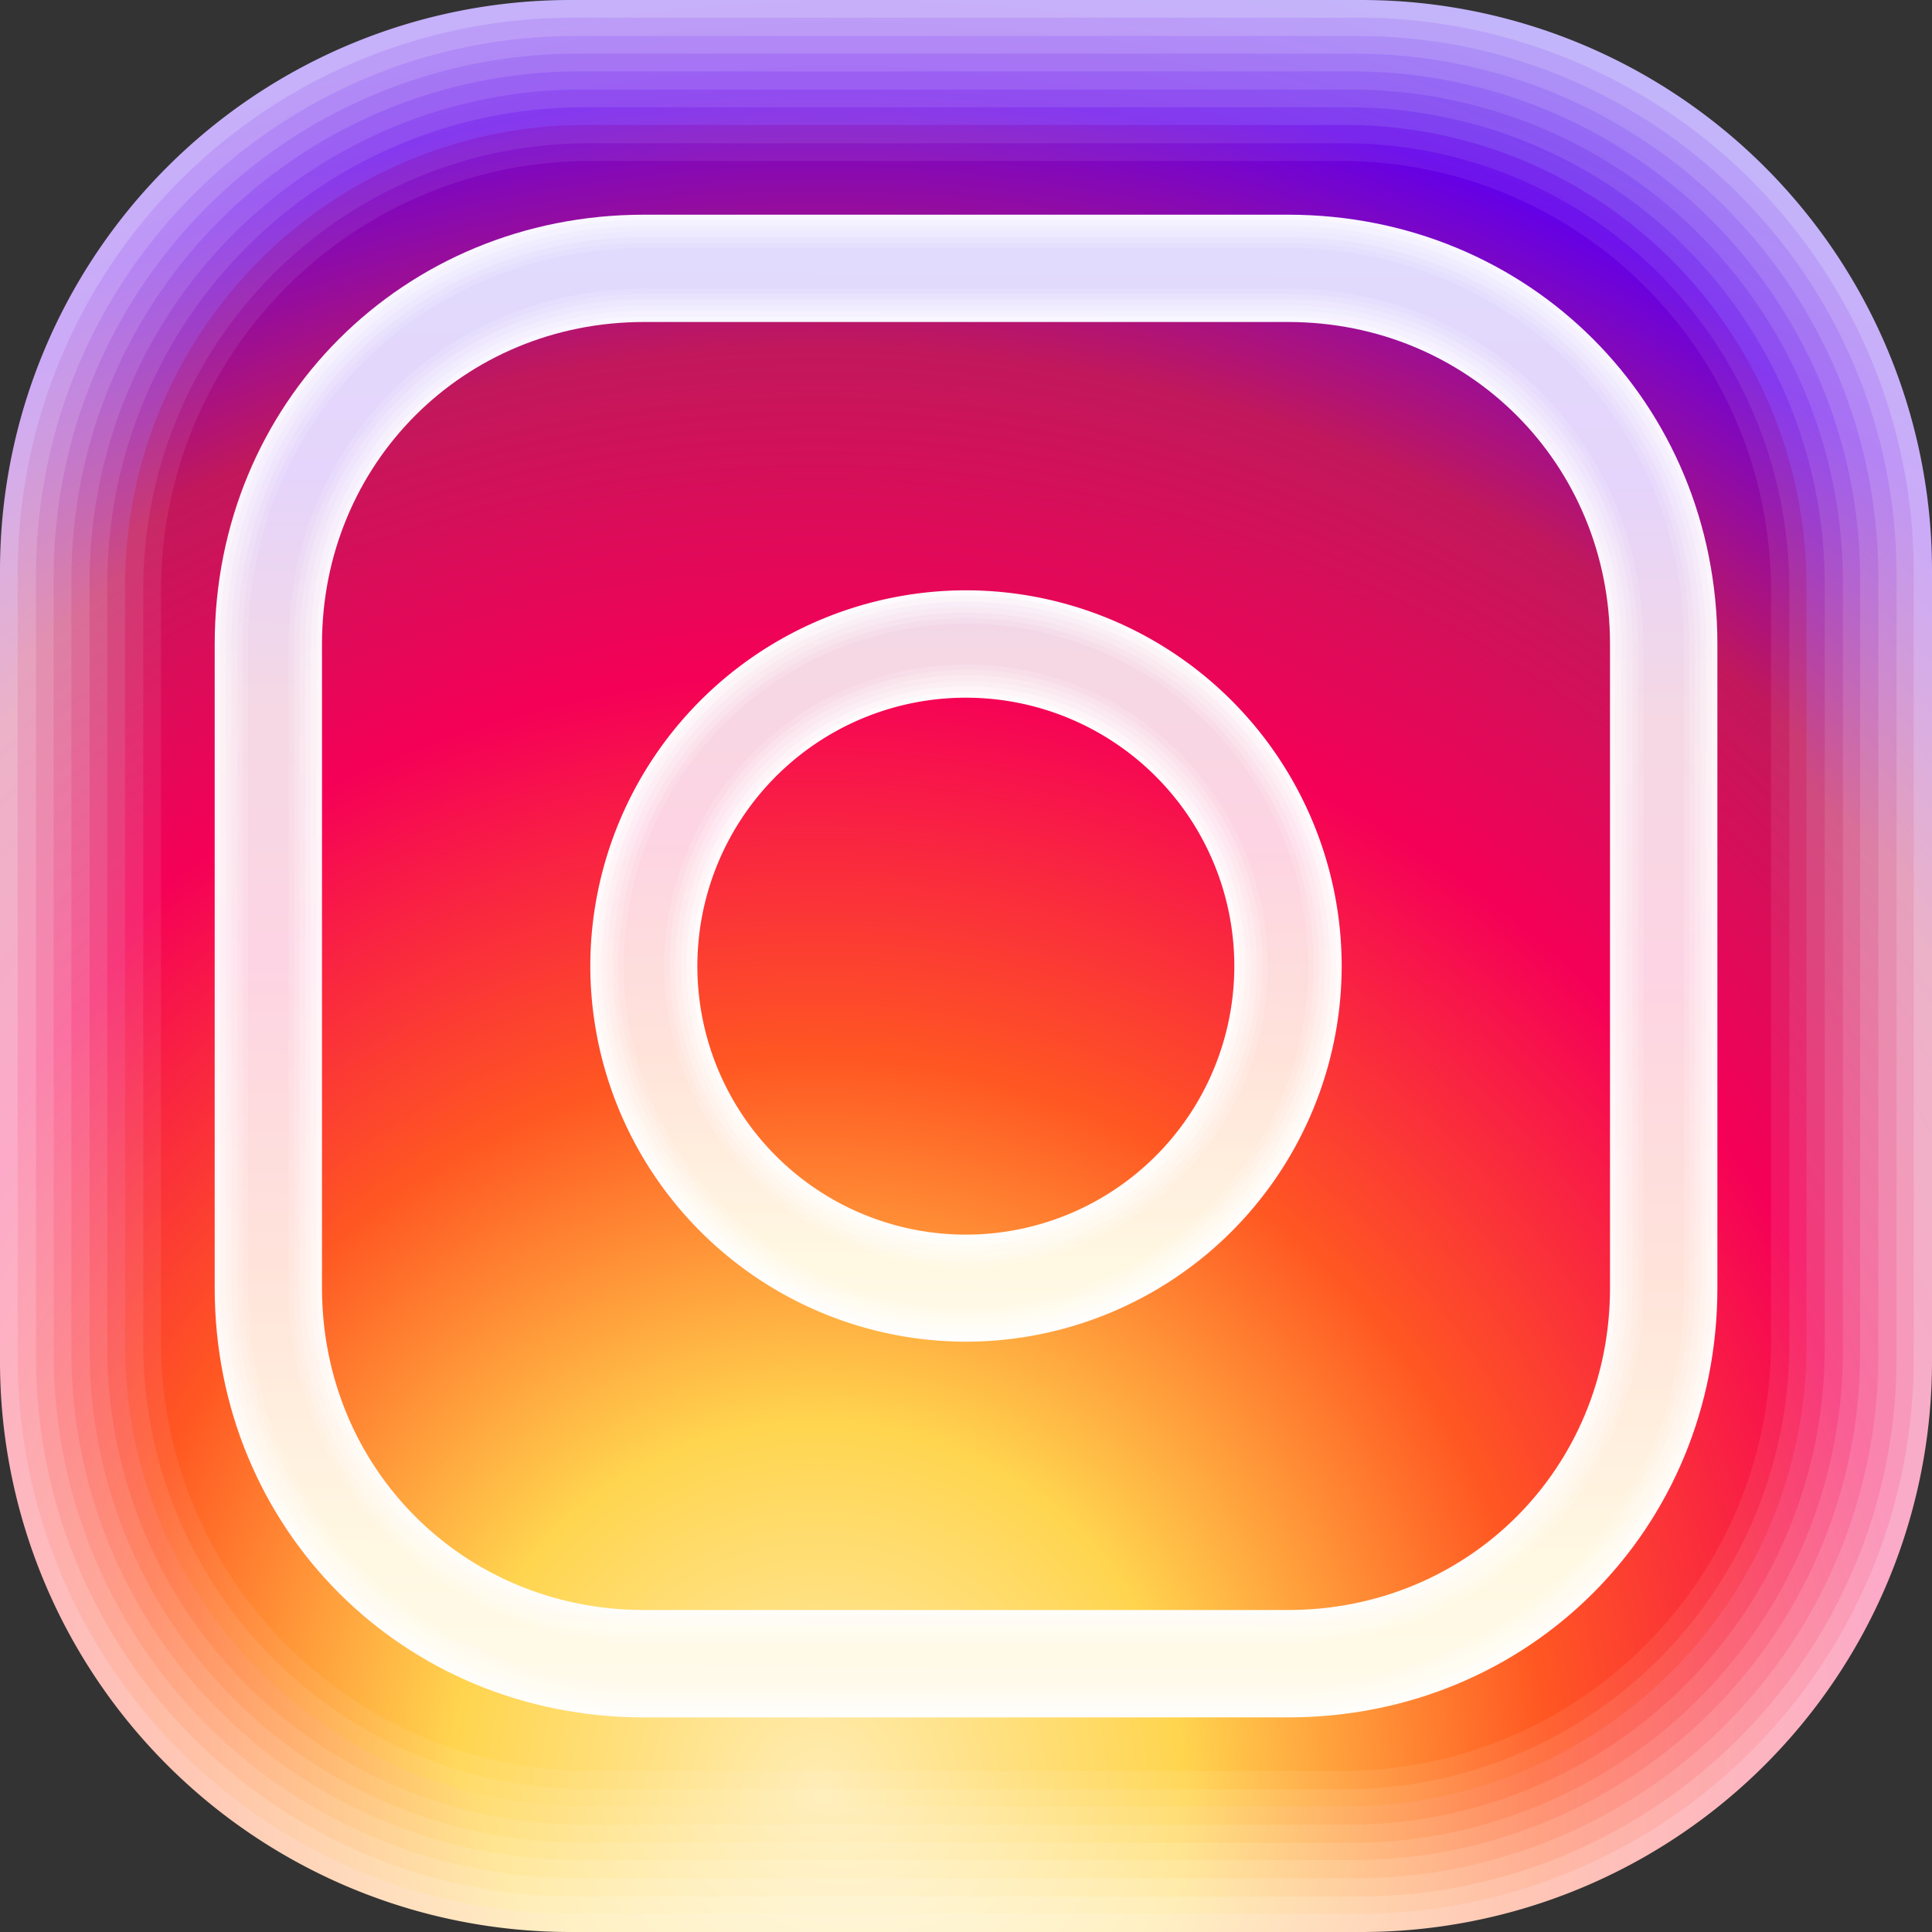 <svg xmlns="http://www.w3.org/2000/svg" width="24" height="24" fill="none"><rect width="100%" height="100%" fill="#333333" stroke="none"/><path fill="url(#a)" fill-rule="evenodd" d="M16.913 24H7.087A7.087 7.087 0 0 1 0 16.913V7.087A7.087 7.087 0 0 1 7.087 0h9.826A7.087 7.087 0 0 1 24 7.087v9.826A7.087 7.087 0 0 1 16.913 24Z" clip-rule="evenodd"/><path fill="url(#b)" d="M16.88.22H7.113A6.893 6.893 0 0 0 .22 7.114v9.766a6.893 6.893 0 0 0 6.893 6.893h9.767a6.893 6.893 0 0 0 6.893-6.893V7.114A6.893 6.893 0 0 0 16.88.22Z"/><path fill="url(#c)" d="M16.86.447H7.147c-3.7 0-6.7 3-6.7 6.7v9.713c0 3.7 3 6.7 6.7 6.7h9.713c3.7 0 6.7-3 6.7-6.7V7.147c0-3.7-3-6.7-6.7-6.7Z"/><path fill="url(#d)" d="M16.833.667H7.167a6.5 6.5 0 0 0-6.5 6.5v9.666a6.5 6.5 0 0 0 6.5 6.5h9.666a6.5 6.5 0 0 0 6.5-6.5V7.167a6.5 6.5 0 0 0-6.5-6.5Z"/><path fill="url(#e)" d="M16.8.887H7.194A6.307 6.307 0 0 0 .887 7.194V16.8a6.307 6.307 0 0 0 6.307 6.307H16.8a6.307 6.307 0 0 0 6.307-6.307V7.194A6.307 6.307 0 0 0 16.8.887Z"/><path fill="url(#f)" d="M16.78 1.113H7.227a6.113 6.113 0 0 0-6.114 6.114v9.553a6.113 6.113 0 0 0 6.114 6.113h9.553a6.113 6.113 0 0 0 6.113-6.113V7.227a6.113 6.113 0 0 0-6.113-6.114Z"/><path fill="url(#g)" d="M16.747 1.333H7.253a5.92 5.92 0 0 0-5.92 5.92v9.494a5.92 5.92 0 0 0 5.92 5.92h9.494a5.92 5.92 0 0 0 5.92-5.92V7.253a5.92 5.92 0 0 0-5.92-5.92Z"/><path fill="url(#h)" d="M16.72 1.553H7.274a5.72 5.72 0 0 0-5.72 5.72v9.447a5.72 5.72 0 0 0 5.72 5.72h9.446a5.72 5.72 0 0 0 5.72-5.72V7.273a5.72 5.72 0 0 0-5.72-5.72Z"/><path fill="url(#i)" d="M16.7 1.78H7.307A5.527 5.527 0 0 0 1.78 7.307V16.7a5.527 5.527 0 0 0 5.527 5.527H16.7a5.527 5.527 0 0 0 5.527-5.527V7.307A5.527 5.527 0 0 0 16.7 1.78Z"/><path fill="url(#j)" d="M16.667 2H7.333A5.333 5.333 0 0 0 2 7.334v9.333A5.333 5.333 0 0 0 7.333 22h9.334A5.333 5.333 0 0 0 22 16.667V7.334A5.333 5.333 0 0 0 16.667 2Z"/><path fill="url(#k)" fill-rule="evenodd" d="M8 4C5.76 4 4 5.76 4 8v8c0 2.24 1.76 4 4 4h8c2.24 0 4-1.76 4-4V8c0-2.24-1.76-4-4-4H8Zm8 17.334H8c-2.993 0-5.333-2.34-5.333-5.334V8c0-2.993 2.34-5.333 5.333-5.333h8c2.994 0 5.334 2.34 5.334 5.333v8c0 2.994-2.34 5.334-5.334 5.334Z" clip-rule="evenodd"/><path fill="url(#l)" fill-rule="evenodd" d="M8 3.934C5.72 3.934 3.934 5.72 3.934 8v8c0 2.28 1.786 4.067 4.066 4.067h8A4.024 4.024 0 0 0 20.067 16V8c0-2.28-1.787-4.066-4.067-4.066H8Zm8 17.333H8c-2.953 0-5.266-2.313-5.266-5.267V8c0-2.953 2.313-5.266 5.266-5.266h8c2.953 0 5.267 2.313 5.267 5.266v8c0 2.954-2.314 5.267-5.267 5.267Z" clip-rule="evenodd"/><path fill="url(#m)" fill-rule="evenodd" d="M8 3.86C5.68 3.86 3.86 5.68 3.86 8v8c0 2.32 1.82 4.14 4.14 4.14h8c2.32 0 4.14-1.82 4.14-4.14V8c0-2.32-1.82-4.14-4.14-4.14H8Zm8 17.334H8c-2.913 0-5.193-2.28-5.193-5.194V8c0-2.913 2.28-5.193 5.193-5.193h8c2.913 0 5.193 2.28 5.193 5.193v8c0 2.914-2.28 5.194-5.193 5.194Z" clip-rule="evenodd"/><path fill="url(#n)" fill-rule="evenodd" d="M8 3.794C5.64 3.794 3.793 5.64 3.793 8v8c0 2.36 1.847 4.207 4.207 4.207h8c2.36 0 4.207-1.847 4.207-4.207V8c0-2.36-1.847-4.206-4.207-4.206H8Zm8 17.333H8c-2.873 0-5.127-2.253-5.127-5.127V8c0-2.873 2.254-5.126 5.127-5.126h8c2.873 0 5.127 2.253 5.127 5.126v8c0 2.873-2.254 5.127-5.127 5.127Z" clip-rule="evenodd"/><path fill="url(#o)" fill-rule="evenodd" d="M8 3.72C5.6 3.72 3.72 5.6 3.72 8v8c0 2.4 1.88 4.28 4.28 4.28h8c2.4 0 4.28-1.88 4.28-4.28V8c0-2.4-1.88-4.28-4.28-4.28H8Zm8 17.333H8c-2.833 0-5.053-2.22-5.053-5.053V8c0-2.833 2.22-5.053 5.053-5.053h8c2.833 0 5.053 2.22 5.053 5.053v8c0 2.833-2.22 5.053-5.053 5.053Z" clip-rule="evenodd"/><path fill="url(#p)" fill-rule="evenodd" d="M8 3.654C5.56 3.654 3.654 5.56 3.654 8v8c0 2.44 1.906 4.347 4.346 4.347h8c2.44 0 4.347-1.907 4.347-4.347V8c0-2.44-1.907-4.346-4.347-4.346H8Zm8 17.333H8c-2.793 0-4.986-2.187-4.986-4.987V8c0-2.793 2.193-4.986 4.986-4.986h8c2.794 0 4.987 2.186 4.987 4.986v8c0 2.794-2.193 4.987-4.987 4.987Z" clip-rule="evenodd"/><path fill="url(#q)" fill-rule="evenodd" d="M8 3.587c-2.473 0-4.413 1.94-4.413 4.413v8c0 2.473 1.94 4.413 4.413 4.413h8c2.473 0 4.413-1.94 4.413-4.413V8c0-2.473-1.94-4.413-4.413-4.413H8Zm8 17.333H8c-2.76 0-4.92-2.16-4.92-4.92V8c0-2.76 2.16-4.92 4.92-4.92h8c2.76 0 4.92 2.16 4.92 4.92v8c0 2.76-2.16 4.92-4.92 4.92Z" clip-rule="evenodd"/><path fill="url(#r)" fill-rule="evenodd" d="M12 8.667A3.335 3.335 0 1 0 15.333 12 3.335 3.335 0 0 0 12 8.667Zm0 8A4.672 4.672 0 0 1 7.333 12 4.672 4.672 0 0 1 12 7.333 4.672 4.672 0 0 1 16.667 12 4.672 4.672 0 0 1 12 16.667Z" clip-rule="evenodd"/><path fill="url(#s)" fill-rule="evenodd" d="M12 8.6A3.406 3.406 0 0 0 8.6 12c0 1.873 1.527 3.4 3.4 3.4s3.4-1.527 3.4-3.4-1.527-3.4-3.4-3.4Zm0 8c-2.533 0-4.6-2.06-4.6-4.6a4.6 4.6 0 1 1 4.6 4.6Z" clip-rule="evenodd"/><path fill="url(#t)" fill-rule="evenodd" d="M12 8.526A3.48 3.48 0 0 0 8.526 12 3.48 3.48 0 0 0 12 15.473 3.48 3.48 0 0 0 15.473 12 3.48 3.48 0 0 0 12 8.526Zm0 8A4.535 4.535 0 0 1 7.473 12 4.535 4.535 0 0 1 12 7.473 4.535 4.535 0 0 1 16.526 12 4.535 4.535 0 0 1 12 16.526Z" clip-rule="evenodd"/><path fill="url(#u)" fill-rule="evenodd" d="M12 8.46A3.542 3.542 0 0 0 8.46 12 3.542 3.542 0 0 0 12 15.54 3.542 3.542 0 0 0 15.54 12 3.542 3.542 0 0 0 12 8.46Zm0 8c-2.46 0-4.46-2-4.46-4.46s2-4.46 4.46-4.46 4.46 2 4.46 4.46-2 4.46-4.46 4.46Z" clip-rule="evenodd"/><path fill="url(#v)" fill-rule="evenodd" d="M12 8.387A3.616 3.616 0 0 0 8.387 12 3.616 3.616 0 0 0 12 15.613 3.616 3.616 0 0 0 15.613 12 3.616 3.616 0 0 0 12 8.387Zm0 8A4.39 4.39 0 0 1 7.613 12 4.39 4.39 0 0 1 12 7.613 4.39 4.39 0 0 1 16.387 12 4.39 4.39 0 0 1 12 16.387Z" clip-rule="evenodd"/><path fill="url(#w)" fill-rule="evenodd" d="M12 8.32A3.687 3.687 0 0 0 8.32 12 3.687 3.687 0 0 0 12 15.68 3.687 3.687 0 0 0 15.68 12 3.687 3.687 0 0 0 12 8.32Zm0 8c-2.38 0-4.32-1.94-4.32-4.32 0-2.38 1.94-4.32 4.32-4.32 2.38 0 4.32 1.94 4.32 4.32 0 2.38-1.94 4.32-4.32 4.32Z" clip-rule="evenodd"/><path fill="url(#x)" fill-rule="evenodd" d="M12 8.254A3.75 3.75 0 0 0 8.254 12 3.75 3.75 0 0 0 12 15.747 3.75 3.75 0 0 0 15.747 12 3.75 3.75 0 0 0 12 8.254Zm0 8A4.256 4.256 0 0 1 7.747 12 4.256 4.256 0 0 1 12 7.747 4.256 4.256 0 0 1 16.253 12 4.256 4.256 0 0 1 12 16.254Z" clip-rule="evenodd"/><defs><linearGradient id="k" x1="11.927" x2="12.06" y1="22.807" y2="3.214" gradientUnits="userSpaceOnUse"><stop stop-color="#FFFEFC"/><stop offset=".18" stop-color="#FFFDF9"/><stop offset=".36" stop-color="#FFF9F7"/><stop offset=".55" stop-color="#FFF5F9"/><stop offset=".71" stop-color="#FDF6F9"/><stop offset=".86" stop-color="#F9F5FE"/><stop offset="1" stop-color="#F8F7FF"/></linearGradient><linearGradient id="l" x1="11.927" x2="12.06" y1="22.814" y2="3.207" gradientUnits="userSpaceOnUse"><stop stop-color="#FFFEFA"/><stop offset=".18" stop-color="#FFFCF5"/><stop offset=".36" stop-color="#FFF5F2"/><stop offset=".55" stop-color="#FFEFF5"/><stop offset=".71" stop-color="#FCF1F5"/><stop offset=".86" stop-color="#F6EFFD"/><stop offset="1" stop-color="#F4F2FF"/></linearGradient><linearGradient id="m" x1="11.927" x2="12.06" y1="22.814" y2="3.207" gradientUnits="userSpaceOnUse"><stop stop-color="#FFFDF9"/><stop offset=".18" stop-color="#FFFBF1"/><stop offset=".36" stop-color="#FFF2ED"/><stop offset=".55" stop-color="#FEEAF2"/><stop offset=".71" stop-color="#FAECF2"/><stop offset=".86" stop-color="#F2EAFD"/><stop offset="1" stop-color="#F0EEFE"/></linearGradient><linearGradient id="n" x1="11.927" x2="12.06" y1="22.814" y2="3.207" gradientUnits="userSpaceOnUse"><stop stop-color="#FFFDF7"/><stop offset=".18" stop-color="#FFFBEE"/><stop offset=".36" stop-color="#FFEEE9"/><stop offset=".55" stop-color="#FEE5EE"/><stop offset=".71" stop-color="#F9E7EF"/><stop offset=".86" stop-color="#EFE5FD"/><stop offset="1" stop-color="#EDE9FE"/></linearGradient><linearGradient id="o" x1="11.927" x2="12.06" y1="22.813" y2="3.207" gradientUnits="userSpaceOnUse"><stop stop-color="#FFFDF5"/><stop offset=".18" stop-color="#FFFAEA"/><stop offset=".36" stop-color="#FFEAE4"/><stop offset=".55" stop-color="#FEDFEA"/><stop offset=".71" stop-color="#F8E2EB"/><stop offset=".86" stop-color="#ECDFFC"/><stop offset="1" stop-color="#E9E4FE"/></linearGradient><linearGradient id="p" x1="11.927" x2="12.06" y1="22.814" y2="3.207" gradientUnits="userSpaceOnUse"><stop stop-color="#FFFCF4"/><stop offset=".18" stop-color="#FFF9E6"/><stop offset=".36" stop-color="#FFE7DF"/><stop offset=".55" stop-color="#FDDAE7"/><stop offset=".71" stop-color="#F6DDE8"/><stop offset=".86" stop-color="#E8DAFC"/><stop offset="1" stop-color="#E5E0FD"/></linearGradient><linearGradient id="q" x1="11.927" x2="12.06" y1="22.807" y2="3.213" gradientUnits="userSpaceOnUse"><stop stop-color="#FFFCF2"/><stop offset=".18" stop-color="#FFF8E2"/><stop offset=".36" stop-color="#FFE3DA"/><stop offset=".55" stop-color="#FDD4E3"/><stop offset=".71" stop-color="#F5D8E4"/><stop offset=".86" stop-color="#E5D4FB"/><stop offset="1" stop-color="#E1DBFD"/></linearGradient><linearGradient id="r" x1="11.927" x2="12.1" y1="18.207" y2="3.987" gradientUnits="userSpaceOnUse"><stop stop-color="#FFFFFE"/><stop offset=".18" stop-color="#FFFEFC"/><stop offset=".36" stop-color="#FFFCFB"/><stop offset=".55" stop-color="#FFFAFC"/><stop offset=".71" stop-color="#FEFBFC"/><stop offset=".86" stop-color="#FCFAFF"/><stop offset="1" stop-color="#FCFBFF"/></linearGradient><linearGradient id="s" x1="11.927" x2="12.1" y1="18.213" y2="3.98" gradientUnits="userSpaceOnUse"><stop stop-color="#FFFEFC"/><stop offset=".18" stop-color="#FFFDF8"/><stop offset=".36" stop-color="#FFF8F5"/><stop offset=".55" stop-color="#FFF4F8"/><stop offset=".71" stop-color="#FCF5F8"/><stop offset=".86" stop-color="#F8F4FE"/><stop offset="1" stop-color="#F7F6FF"/></linearGradient><linearGradient id="t" x1="11.927" x2="12.1" y1="18.22" y2="3.973" gradientUnits="userSpaceOnUse"><stop stop-color="#FFFEFA"/><stop offset=".18" stop-color="#FFFCF3"/><stop offset=".36" stop-color="#FFF4F0"/><stop offset=".55" stop-color="#FEEDF4"/><stop offset=".71" stop-color="#FBEFF4"/><stop offset=".86" stop-color="#F4EDFE"/><stop offset="1" stop-color="#F3F0FE"/></linearGradient><linearGradient id="u" x1="11.927" x2="12.1" y1="18.22" y2="3.973" gradientUnits="userSpaceOnUse"><stop stop-color="#FFFEF8"/><stop offset=".18" stop-color="#FFFBEF"/><stop offset=".36" stop-color="#FFF0EB"/><stop offset=".55" stop-color="#FEE7F0"/><stop offset=".71" stop-color="#FAEAF0"/><stop offset=".86" stop-color="#F1E7FD"/><stop offset="1" stop-color="#EFEBFE"/></linearGradient><linearGradient id="v" x1="11.927" x2="12.1" y1="18.22" y2="3.973" gradientUnits="userSpaceOnUse"><stop stop-color="#FFFDF6"/><stop offset=".18" stop-color="#FFFAEB"/><stop offset=".36" stop-color="#FFEBE5"/><stop offset=".55" stop-color="#FEE1EB"/><stop offset=".71" stop-color="#F8E4EC"/><stop offset=".86" stop-color="#EDE1FC"/><stop offset="1" stop-color="#EAE6FE"/></linearGradient><linearGradient id="w" x1="11.927" x2="12.1" y1="18.213" y2="3.98" gradientUnits="userSpaceOnUse"><stop stop-color="#FFFDF4"/><stop offset=".18" stop-color="#FFF9E6"/><stop offset=".36" stop-color="#FFE7E0"/><stop offset=".55" stop-color="#FDDAE7"/><stop offset=".71" stop-color="#F7DEE8"/><stop offset=".86" stop-color="#E9DAFC"/><stop offset="1" stop-color="#E6E0FD"/></linearGradient><linearGradient id="x" x1="11.927" x2="12.1" y1="18.207" y2="3.987" gradientUnits="userSpaceOnUse"><stop stop-color="#FFFCF2"/><stop offset=".18" stop-color="#FFF8E2"/><stop offset=".36" stop-color="#FFE3DA"/><stop offset=".55" stop-color="#FDD4E3"/><stop offset=".71" stop-color="#F5D8E4"/><stop offset=".86" stop-color="#E5D4FB"/><stop offset="1" stop-color="#E1DBFD"/></linearGradient><radialGradient id="a" cx="0" cy="0" r="1" gradientTransform="translate(10.633 21.78) scale(23.56)" gradientUnits="userSpaceOnUse"><stop stop-color="#FFF9E6"/><stop offset=".18" stop-color="#FFF1C4"/><stop offset=".36" stop-color="#FFC7B5"/><stop offset=".55" stop-color="#FCAAC7"/><stop offset=".71" stop-color="#EBB2C8"/><stop offset=".86" stop-color="#CBAAF8"/><stop offset="1" stop-color="#C2B7FB"/></radialGradient><radialGradient id="b" cx="0" cy="0" r="1" gradientTransform="translate(10.567 21.86) scale(23.753)" gradientUnits="userSpaceOnUse"><stop stop-color="#FFF8E0"/><stop offset=".18" stop-color="#FFEEB7"/><stop offset=".36" stop-color="#FFBBA5"/><stop offset=".55" stop-color="#FB97BB"/><stop offset=".71" stop-color="#E6A1BC"/><stop offset=".86" stop-color="#BF97F6"/><stop offset="1" stop-color="#B5A7FA"/></radialGradient><radialGradient id="c" cx="0" cy="0" r="1" gradientTransform="translate(10.507 21.92) scale(23.933)" gradientUnits="userSpaceOnUse"><stop stop-color="#FFF6DB"/><stop offset=".18" stop-color="#FFEBAA"/><stop offset=".36" stop-color="#FFAE94"/><stop offset=".55" stop-color="#FA84AE"/><stop offset=".71" stop-color="#E290B0"/><stop offset=".86" stop-color="#B484F5"/><stop offset="1" stop-color="#A797F9"/></radialGradient><radialGradient id="d" cx="0" cy="0" r="1" gradientTransform="translate(10.447 21.98) scale(24.107)" gradientUnits="userSpaceOnUse"><stop stop-color="#FFF5D5"/><stop offset=".18" stop-color="#FFE89D"/><stop offset=".36" stop-color="#FFA284"/><stop offset=".55" stop-color="#FA71A2"/><stop offset=".71" stop-color="#DD7FA4"/><stop offset=".86" stop-color="#A871F3"/><stop offset="1" stop-color="#9A87F9"/></radialGradient><radialGradient id="e" cx="0" cy="0" r="1" gradientTransform="translate(10.393 22.027) scale(24.267)" gradientUnits="userSpaceOnUse"><stop stop-color="#FFF3CF"/><stop offset=".18" stop-color="#FFE590"/><stop offset=".36" stop-color="#FF9574"/><stop offset=".55" stop-color="#F95E95"/><stop offset=".71" stop-color="#D96E98"/><stop offset=".86" stop-color="#9C5EF2"/><stop offset="1" stop-color="#8C77F8"/></radialGradient><radialGradient id="f" cx="0" cy="0" r="1" gradientTransform="translate(10.34 22.06) scale(24.413)" gradientUnits="userSpaceOnUse"><stop stop-color="#FFF2CA"/><stop offset=".18" stop-color="#FFE183"/><stop offset=".36" stop-color="#FF8963"/><stop offset=".55" stop-color="#F84C89"/><stop offset=".71" stop-color="#D45C8B"/><stop offset=".86" stop-color="#914CF0"/><stop offset="1" stop-color="#7F68F7"/></radialGradient><radialGradient id="g" cx="0" cy="0" r="1" gradientTransform="translate(10.293 22.087) scale(24.553)" gradientUnits="userSpaceOnUse"><stop stop-color="#FFF0C4"/><stop offset=".18" stop-color="#FFDE76"/><stop offset=".36" stop-color="#FF7C53"/><stop offset=".55" stop-color="#F7397C"/><stop offset=".71" stop-color="#D04B7F"/><stop offset=".86" stop-color="#8539EF"/><stop offset="1" stop-color="#7158F6"/></radialGradient><radialGradient id="h" cx="0" cy="0" r="1" gradientTransform="translate(10.254 22.107) scale(24.68)" gradientUnits="userSpaceOnUse"><stop stop-color="#FFEFBE"/><stop offset=".18" stop-color="#FFDB69"/><stop offset=".36" stop-color="#FF7043"/><stop offset=".55" stop-color="#F72670"/><stop offset=".71" stop-color="#CB3A73"/><stop offset=".86" stop-color="#7926ED"/><stop offset="1" stop-color="#6448F6"/></radialGradient><radialGradient id="i" cx="0" cy="0" r="1" gradientTransform="translate(10.213 22.113) scale(24.793)" gradientUnits="userSpaceOnUse"><stop stop-color="#FFEDB9"/><stop offset=".18" stop-color="#FFD85C"/><stop offset=".36" stop-color="#FF6332"/><stop offset=".55" stop-color="#F61363"/><stop offset=".71" stop-color="#C72967"/><stop offset=".86" stop-color="#6E13EC"/><stop offset="1" stop-color="#5638F5"/></radialGradient><radialGradient id="j" cx="0" cy="0" r="1" gradientTransform="translate(10.174 22.107) scale(24.893)" gradientUnits="userSpaceOnUse"><stop stop-color="#FFECB3"/><stop offset=".18" stop-color="#FFD54F"/><stop offset=".36" stop-color="#FF5722"/><stop offset=".55" stop-color="#F50057"/><stop offset=".71" stop-color="#C2185B"/><stop offset=".86" stop-color="#6200EA"/><stop offset="1" stop-color="#4928F4"/></radialGradient></defs></svg>